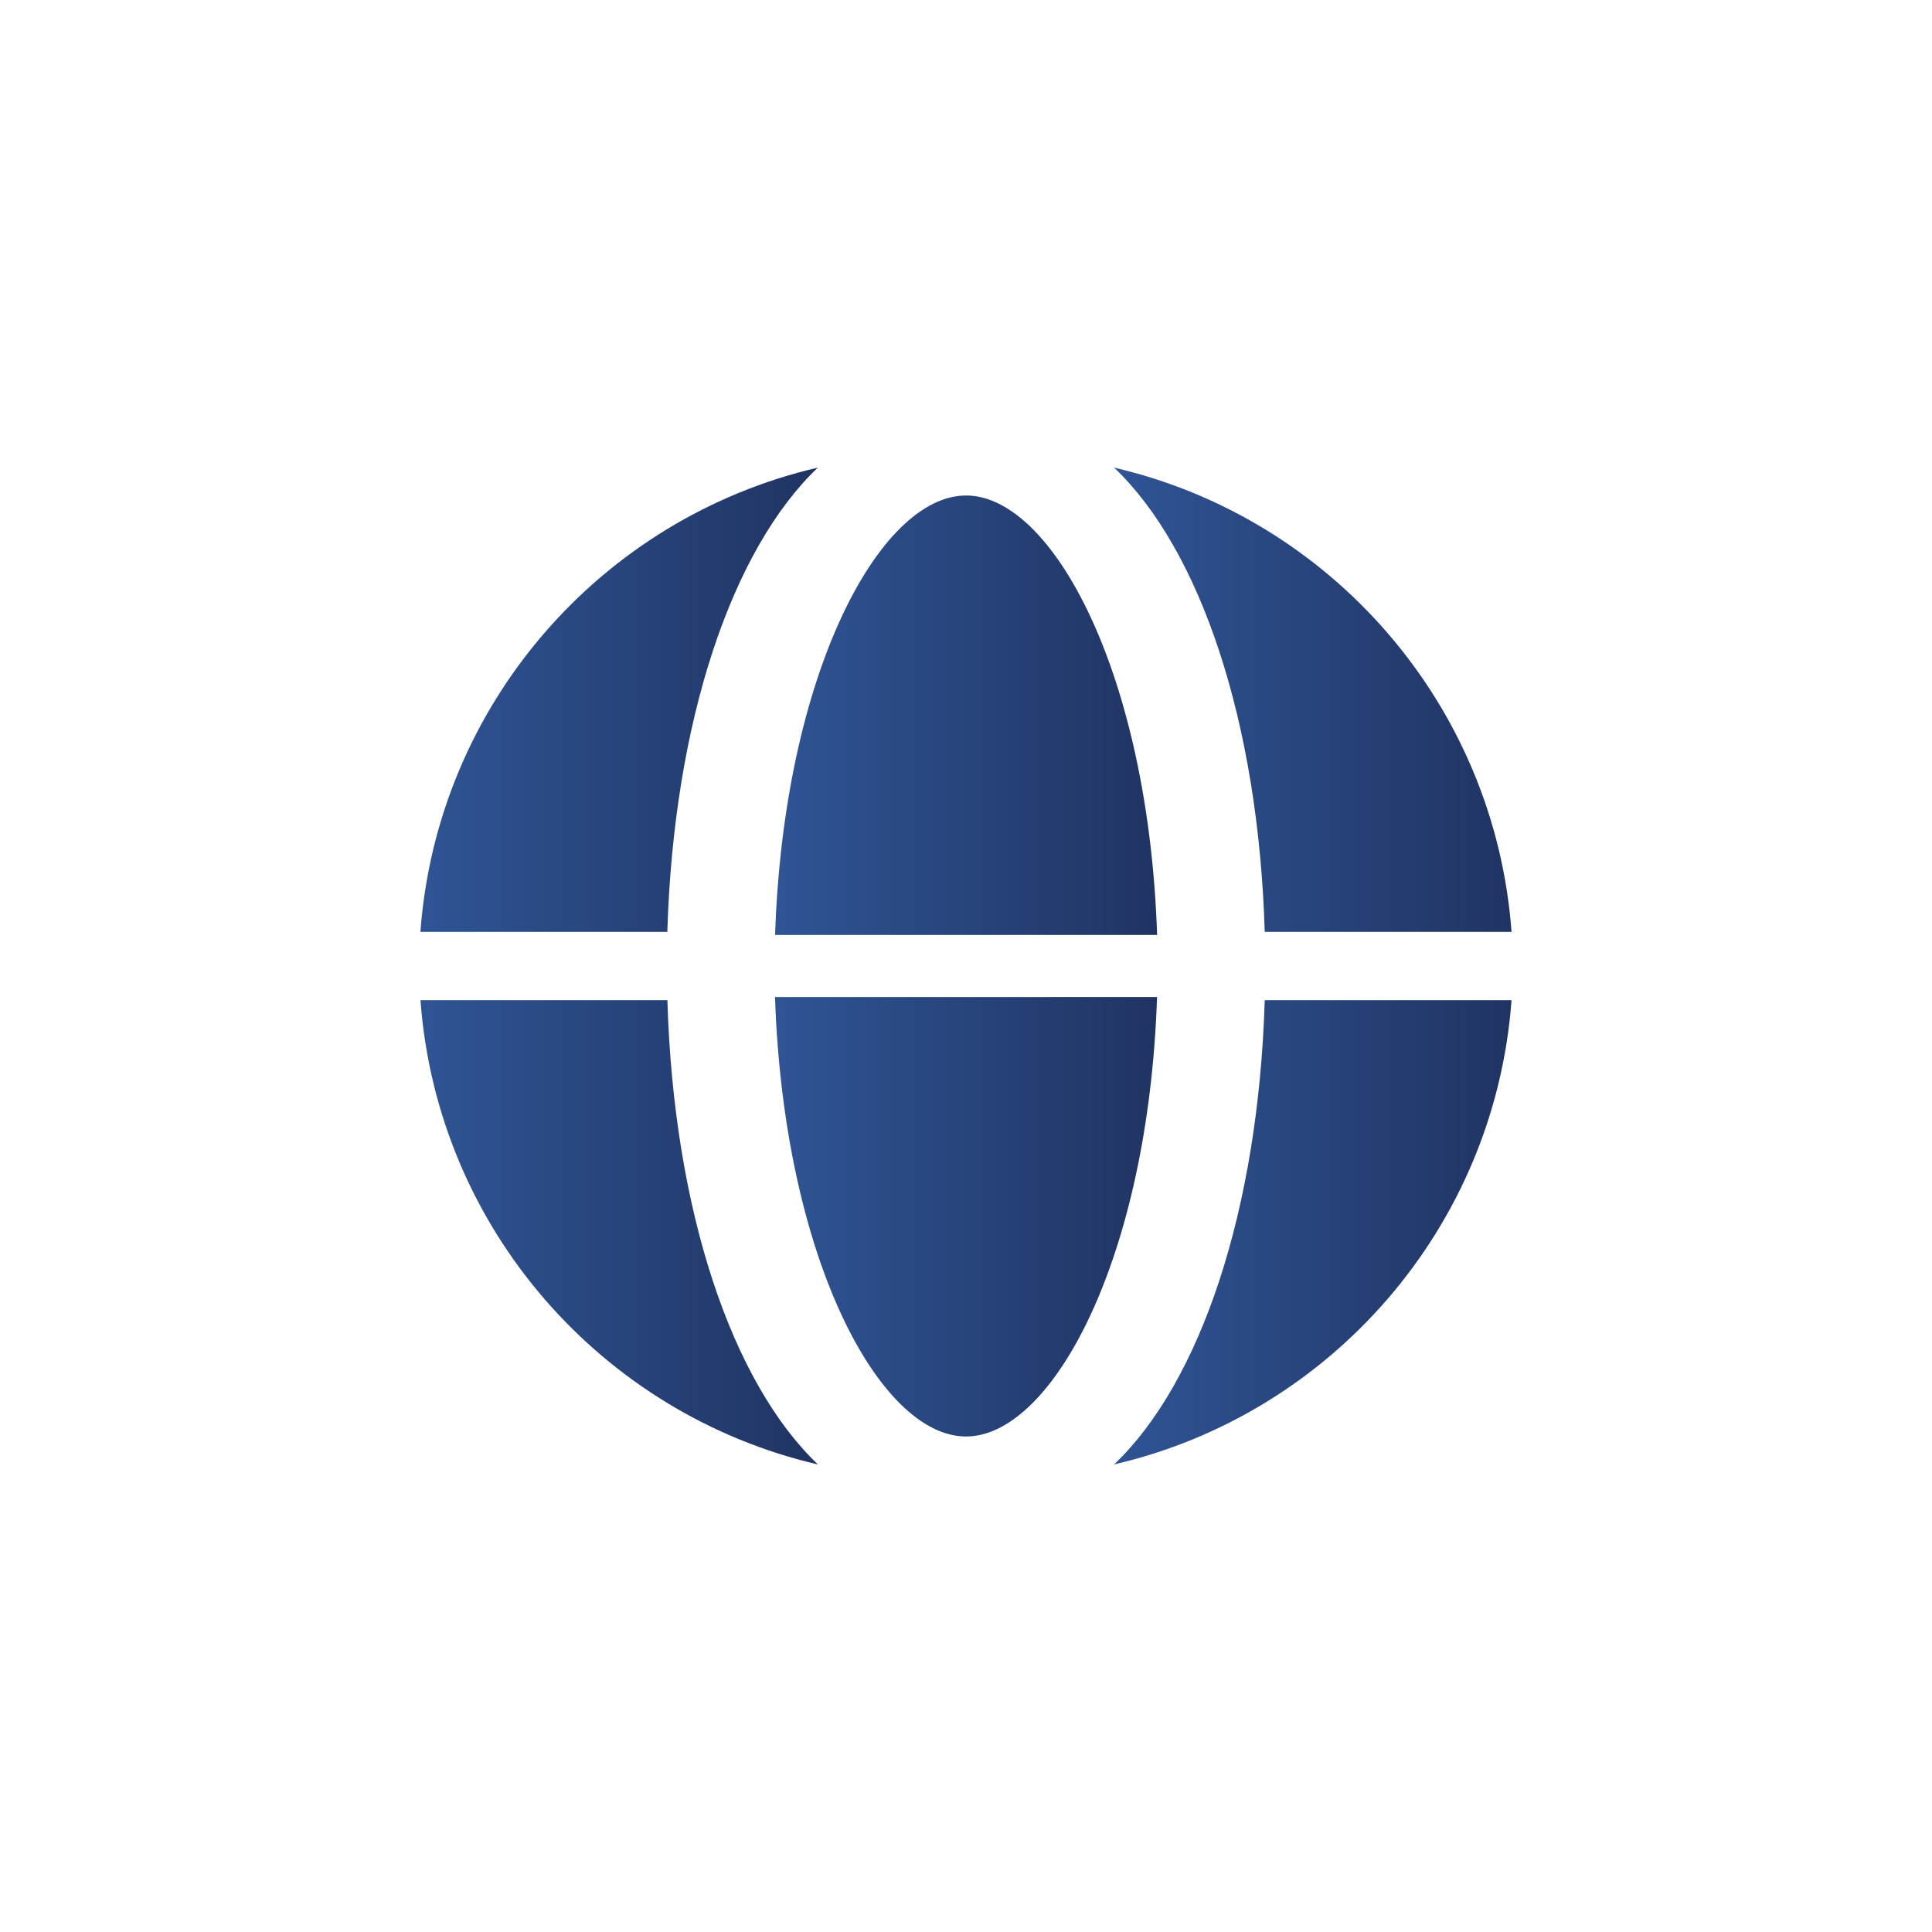 <?xml version="1.0" encoding="UTF-8"?>
<svg id="Layer_1" xmlns="http://www.w3.org/2000/svg" version="1.1" xmlns:xlink="http://www.w3.org/1999/xlink" viewBox="0 0 283.46 283.46">
  <!-- Generator: Adobe Illustrator 29.6.1, SVG Export Plug-In . SVG Version: 2.1.1 Build 9)  -->
  <defs>
    <style>
      .st0 {
        fill: url(#linear-gradient2);
      }

      .st1 {
        fill: url(#linear-gradient1);
      }

      .st2 {
        fill: url(#linear-gradient4);
      }

      .st3 {
        fill: url(#linear-gradient5);
      }

      .st4 {
        fill: url(#linear-gradient3);
      }

      .st5 {
        fill: url(#linear-gradient);
      }
    </style>
    <linearGradient id="linear-gradient" x1="113.71" y1="178.52" x2="169.76" y2="178.52" gradientUnits="userSpaceOnUse">
      <stop offset="0" stop-color="#2f5495"/>
      <stop offset="1" stop-color="#203462"/>
    </linearGradient>
    <linearGradient id="linear-gradient1" x1="113.71" y1="104.93" x2="169.76" y2="104.93" xlink:href="#linear-gradient"/>
    <linearGradient id="linear-gradient2" x1="163.46" y1="102.66" x2="221.77" y2="102.66" xlink:href="#linear-gradient"/>
    <linearGradient id="linear-gradient3" x1="163.46" y1="180.8" x2="221.77" y2="180.8" xlink:href="#linear-gradient"/>
    <linearGradient id="linear-gradient4" x1="61.69" y1="180.8" x2="120" y2="180.8" xlink:href="#linear-gradient"/>
    <linearGradient id="linear-gradient5" x1="61.69" y1="102.66" x2="120" y2="102.66" xlink:href="#linear-gradient"/>
  </defs>
  <path class="st5" d="M113.71,146.28c1.27,38.27,15.34,64.48,28.02,64.48s26.77-26.21,28.03-64.48h-56.06Z"/>
  <path class="st1" d="M141.73,72.7c-12.68,0-26.75,26.2-28.01,64.47h56.05c-1.27-38.27-15.34-64.47-28.03-64.47"/>
  <path class="st0" d="M185.56,136.72h36.21c-2.46-33.39-26.54-60.74-58.31-68.11,12.61,11.99,21.17,37.17,22.1,68.11"/>
  <path class="st4" d="M185.56,146.74c-.93,30.94-9.49,56.12-22.1,68.12,31.77-7.37,55.85-34.73,58.31-68.12h-36.21Z"/>
  <path class="st2" d="M97.91,146.74h-36.22c2.45,33.38,26.53,60.74,58.31,68.12-12.6-12-21.17-37.18-22.08-68.12"/>
  <path class="st3" d="M97.91,136.72c.92-30.93,9.48-56.12,22.08-68.11-31.77,7.37-55.85,34.72-58.31,68.11h36.22Z"/>
</svg>
